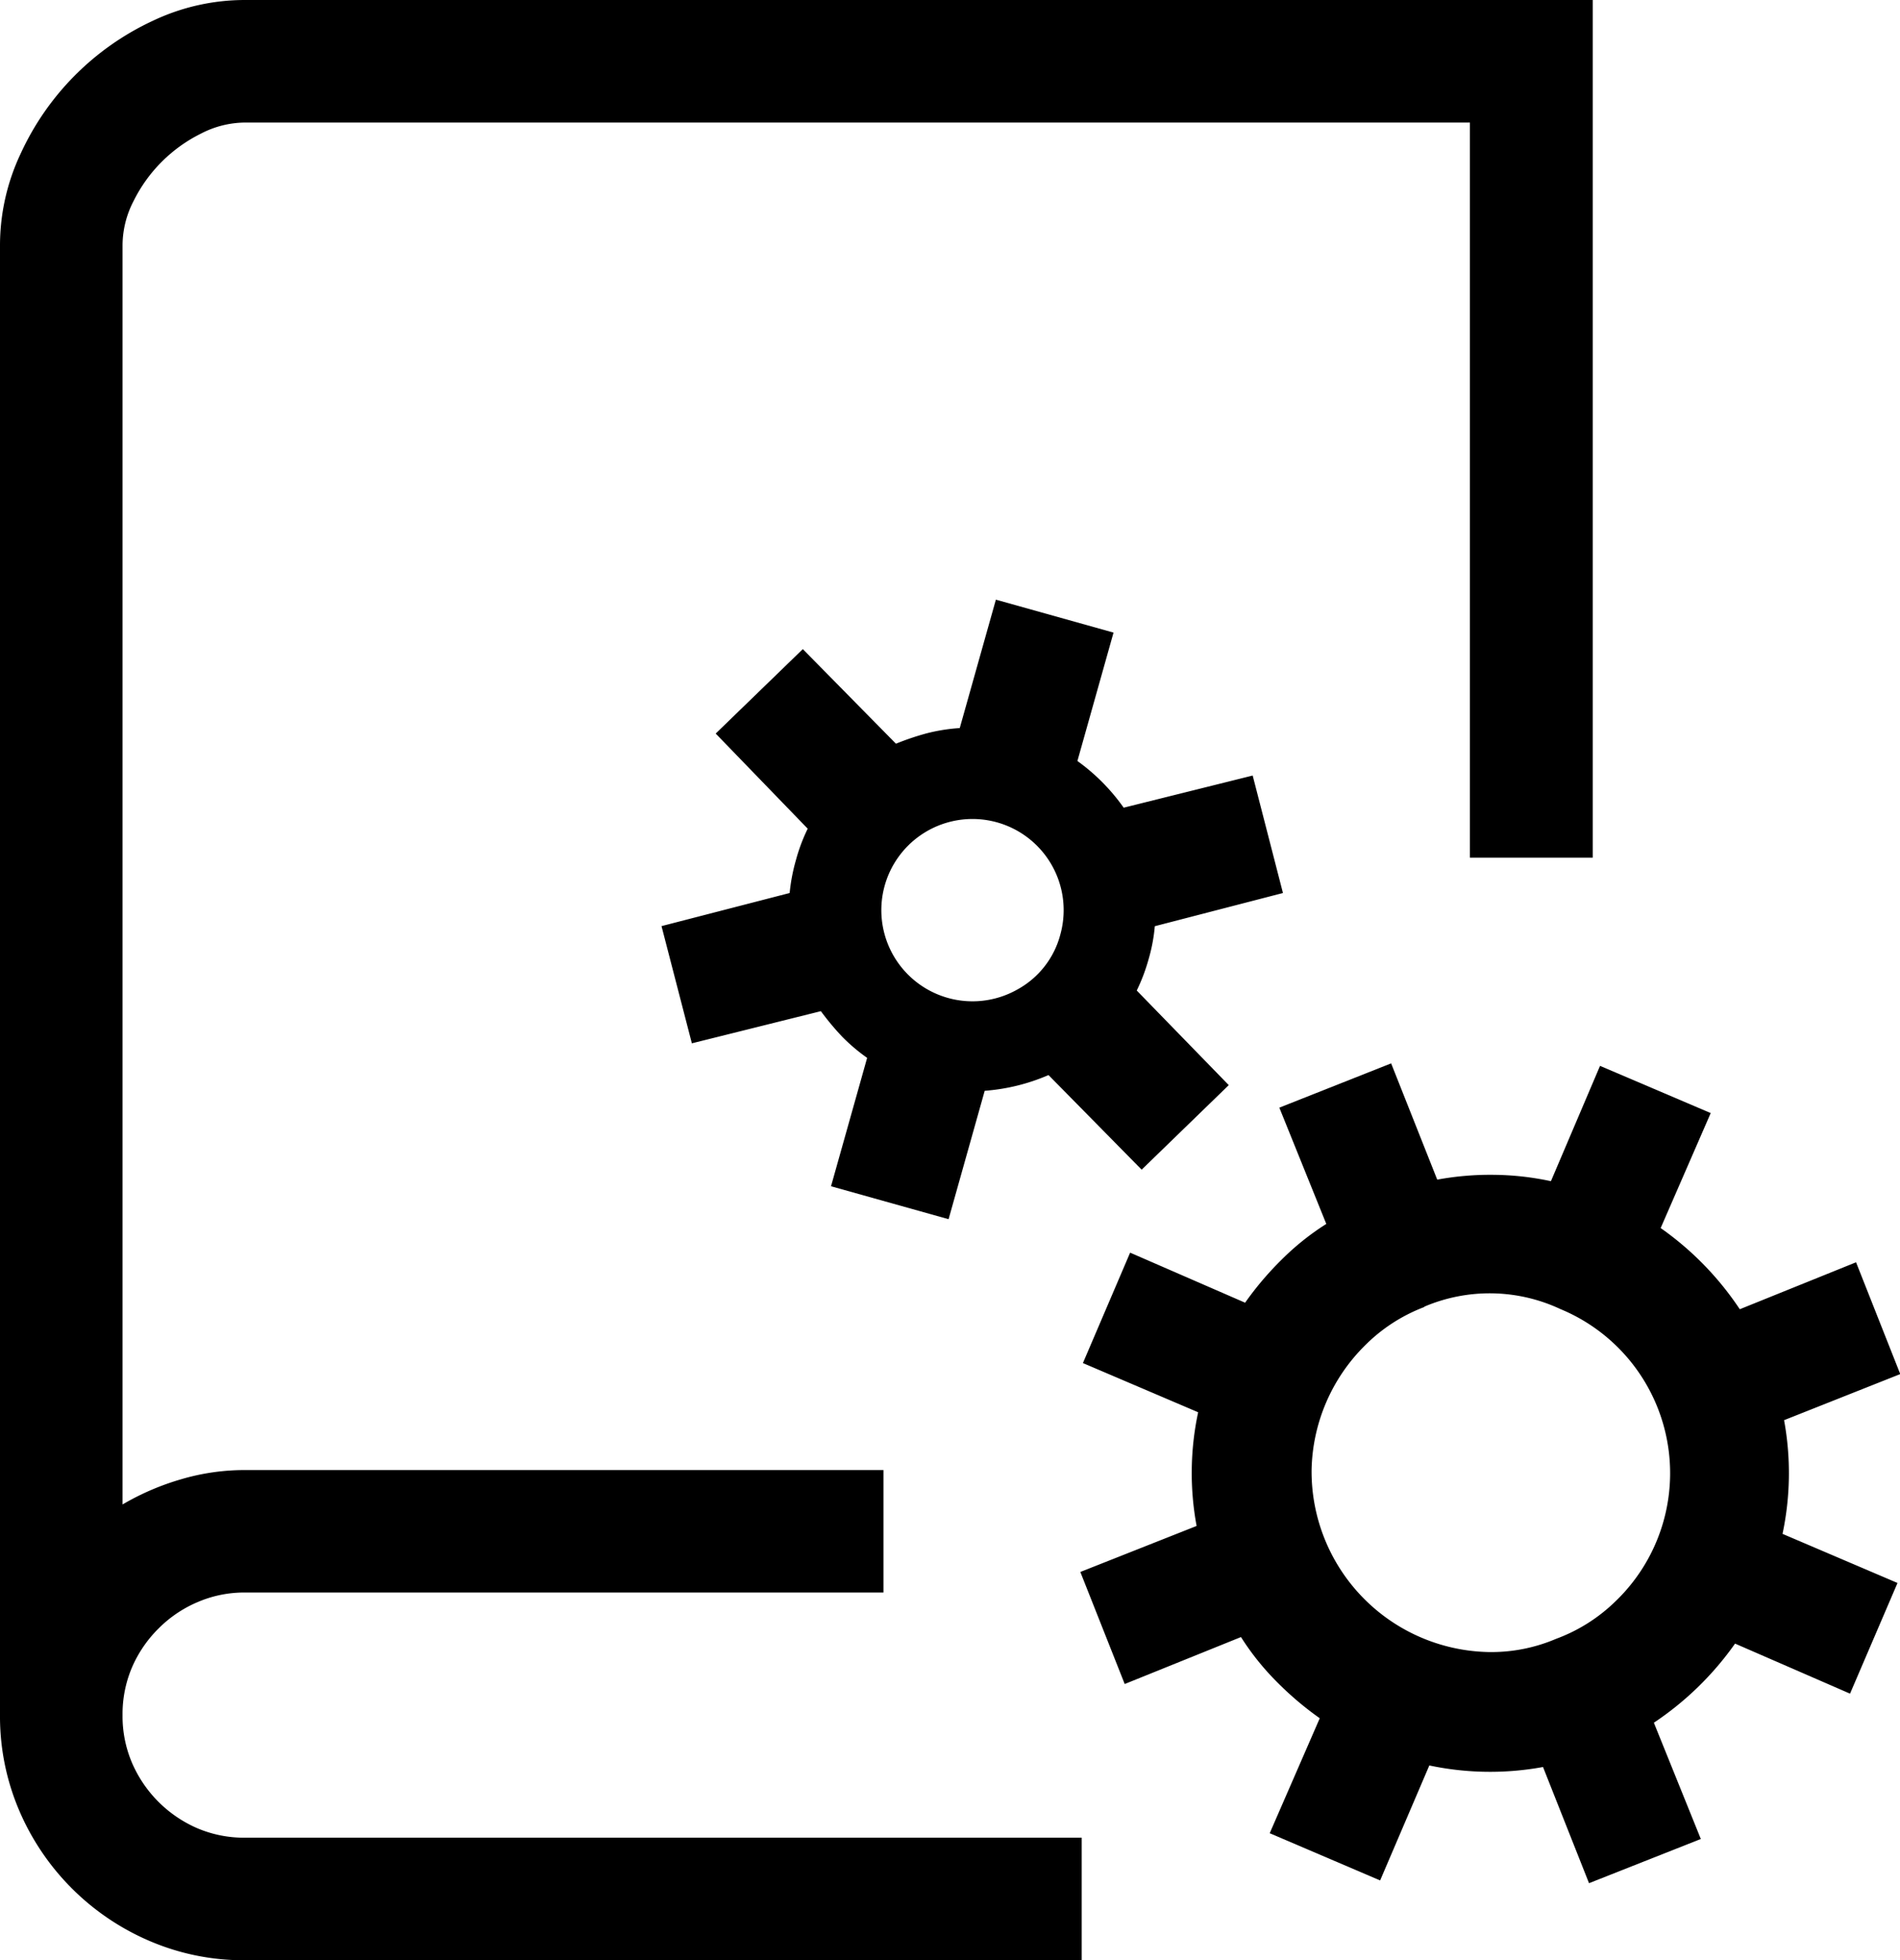 <svg id="Services" xmlns="http://www.w3.org/2000/svg" viewBox="0 0 220.93 227.94"><title>service_catalog</title><path d="M74.33,255.51a13.8,13.8,0,0,0,1.11,5.56A14.58,14.58,0,0,0,83,268.64a13.85,13.85,0,0,0,5.57,1.11h97.29V284H88.58a27.66,27.66,0,0,1-11.08-2.23,28.79,28.79,0,0,1-15.19-15.19,27.79,27.79,0,0,1-2.23-11.07V84.56a25,25,0,0,1,2.4-10.63A31.51,31.51,0,0,1,77.89,58.46a24.93,24.93,0,0,1,10.69-2.4h156.7v99.73H231V70.31H88.58a11.24,11.24,0,0,0-5.12,1.28,17.35,17.35,0,0,0-7.85,7.85,11.24,11.24,0,0,0-1.28,5.12V231a29.94,29.94,0,0,1,6.85-2.94,26,26,0,0,1,7.4-1.06h74.23v14.24H88.58A13.69,13.69,0,0,0,83,242.38a14.2,14.2,0,0,0-4.5,3.06,14.39,14.39,0,0,0-3.07,4.5A13.85,13.85,0,0,0,74.33,255.51Z" transform="translate(-60.08 -56.06)"/><path d="M185.7,238.85l13.52-5.35a33.77,33.77,0,0,1,.18-13.22L186,214.56l5.49-12.84,13.37,5.82a36.79,36.79,0,0,1,4.24-5,30.24,30.24,0,0,1,5.2-4.16l-5.46-13.52,13-5.15,5.36,13.52a34,34,0,0,1,6.62-.56,33,33,0,0,1,6.6.74L246.13,180,259,185.49l-5.82,13.37a35.61,35.61,0,0,1,9.2,9.44l13.52-5.46,5.14,13-13.51,5.36a34,34,0,0,1-.18,13.22l13.37,5.71L275.2,253l-13.37-5.82a35.92,35.92,0,0,1-9.44,9.2l5.46,13.52-13,5.14-5.35-13.51a34.15,34.15,0,0,1-13.22-.18l-5.72,13.37-12.84-5.49,5.82-13.37a37.28,37.28,0,0,1-5-4.24,30.33,30.33,0,0,1-4.16-5.2l-13.52,5.46Zm40-30.81a19.5,19.5,0,0,0-6.95,4.52,20.94,20.94,0,0,0-6.16,14.4,21,21,0,0,0,20.49,21.2,19.15,19.15,0,0,0,7.93-1.53,19.58,19.58,0,0,0,6.9-4.35,20.65,20.65,0,0,0-6.39-34A19.38,19.38,0,0,0,225.7,208Z" transform="translate(-60.08 -56.06)"/><path d="M189.56,129.62l-4.2,14.93a22.94,22.94,0,0,1,5.38,5.43l15-3.74,3.52,13.66-14.9,3.86a19.69,19.69,0,0,1-.72,3.83,21.29,21.29,0,0,1-1.38,3.65l10.7,11-10.13,9.83-10.83-11a23,23,0,0,1-7.42,1.83l-4.2,14.93L156.71,194l4.2-14.93a21.11,21.11,0,0,1-2.93-2.49,31.28,31.28,0,0,1-2.45-2.94l-15,3.74L137,163.75l14.9-3.85a21.37,21.37,0,0,1,.73-3.83,20.43,20.43,0,0,1,1.37-3.65l-10.7-11.06,10.13-9.82,10.83,11a30.24,30.24,0,0,1,3.62-1.22,20.94,20.94,0,0,1,3.8-.6l4.2-14.93Zm-6.18,35.09a10.6,10.6,0,1,0-5,6.41A10.25,10.25,0,0,0,183.38,164.71Z" transform="translate(-60.08 -56.06)"/></svg>
